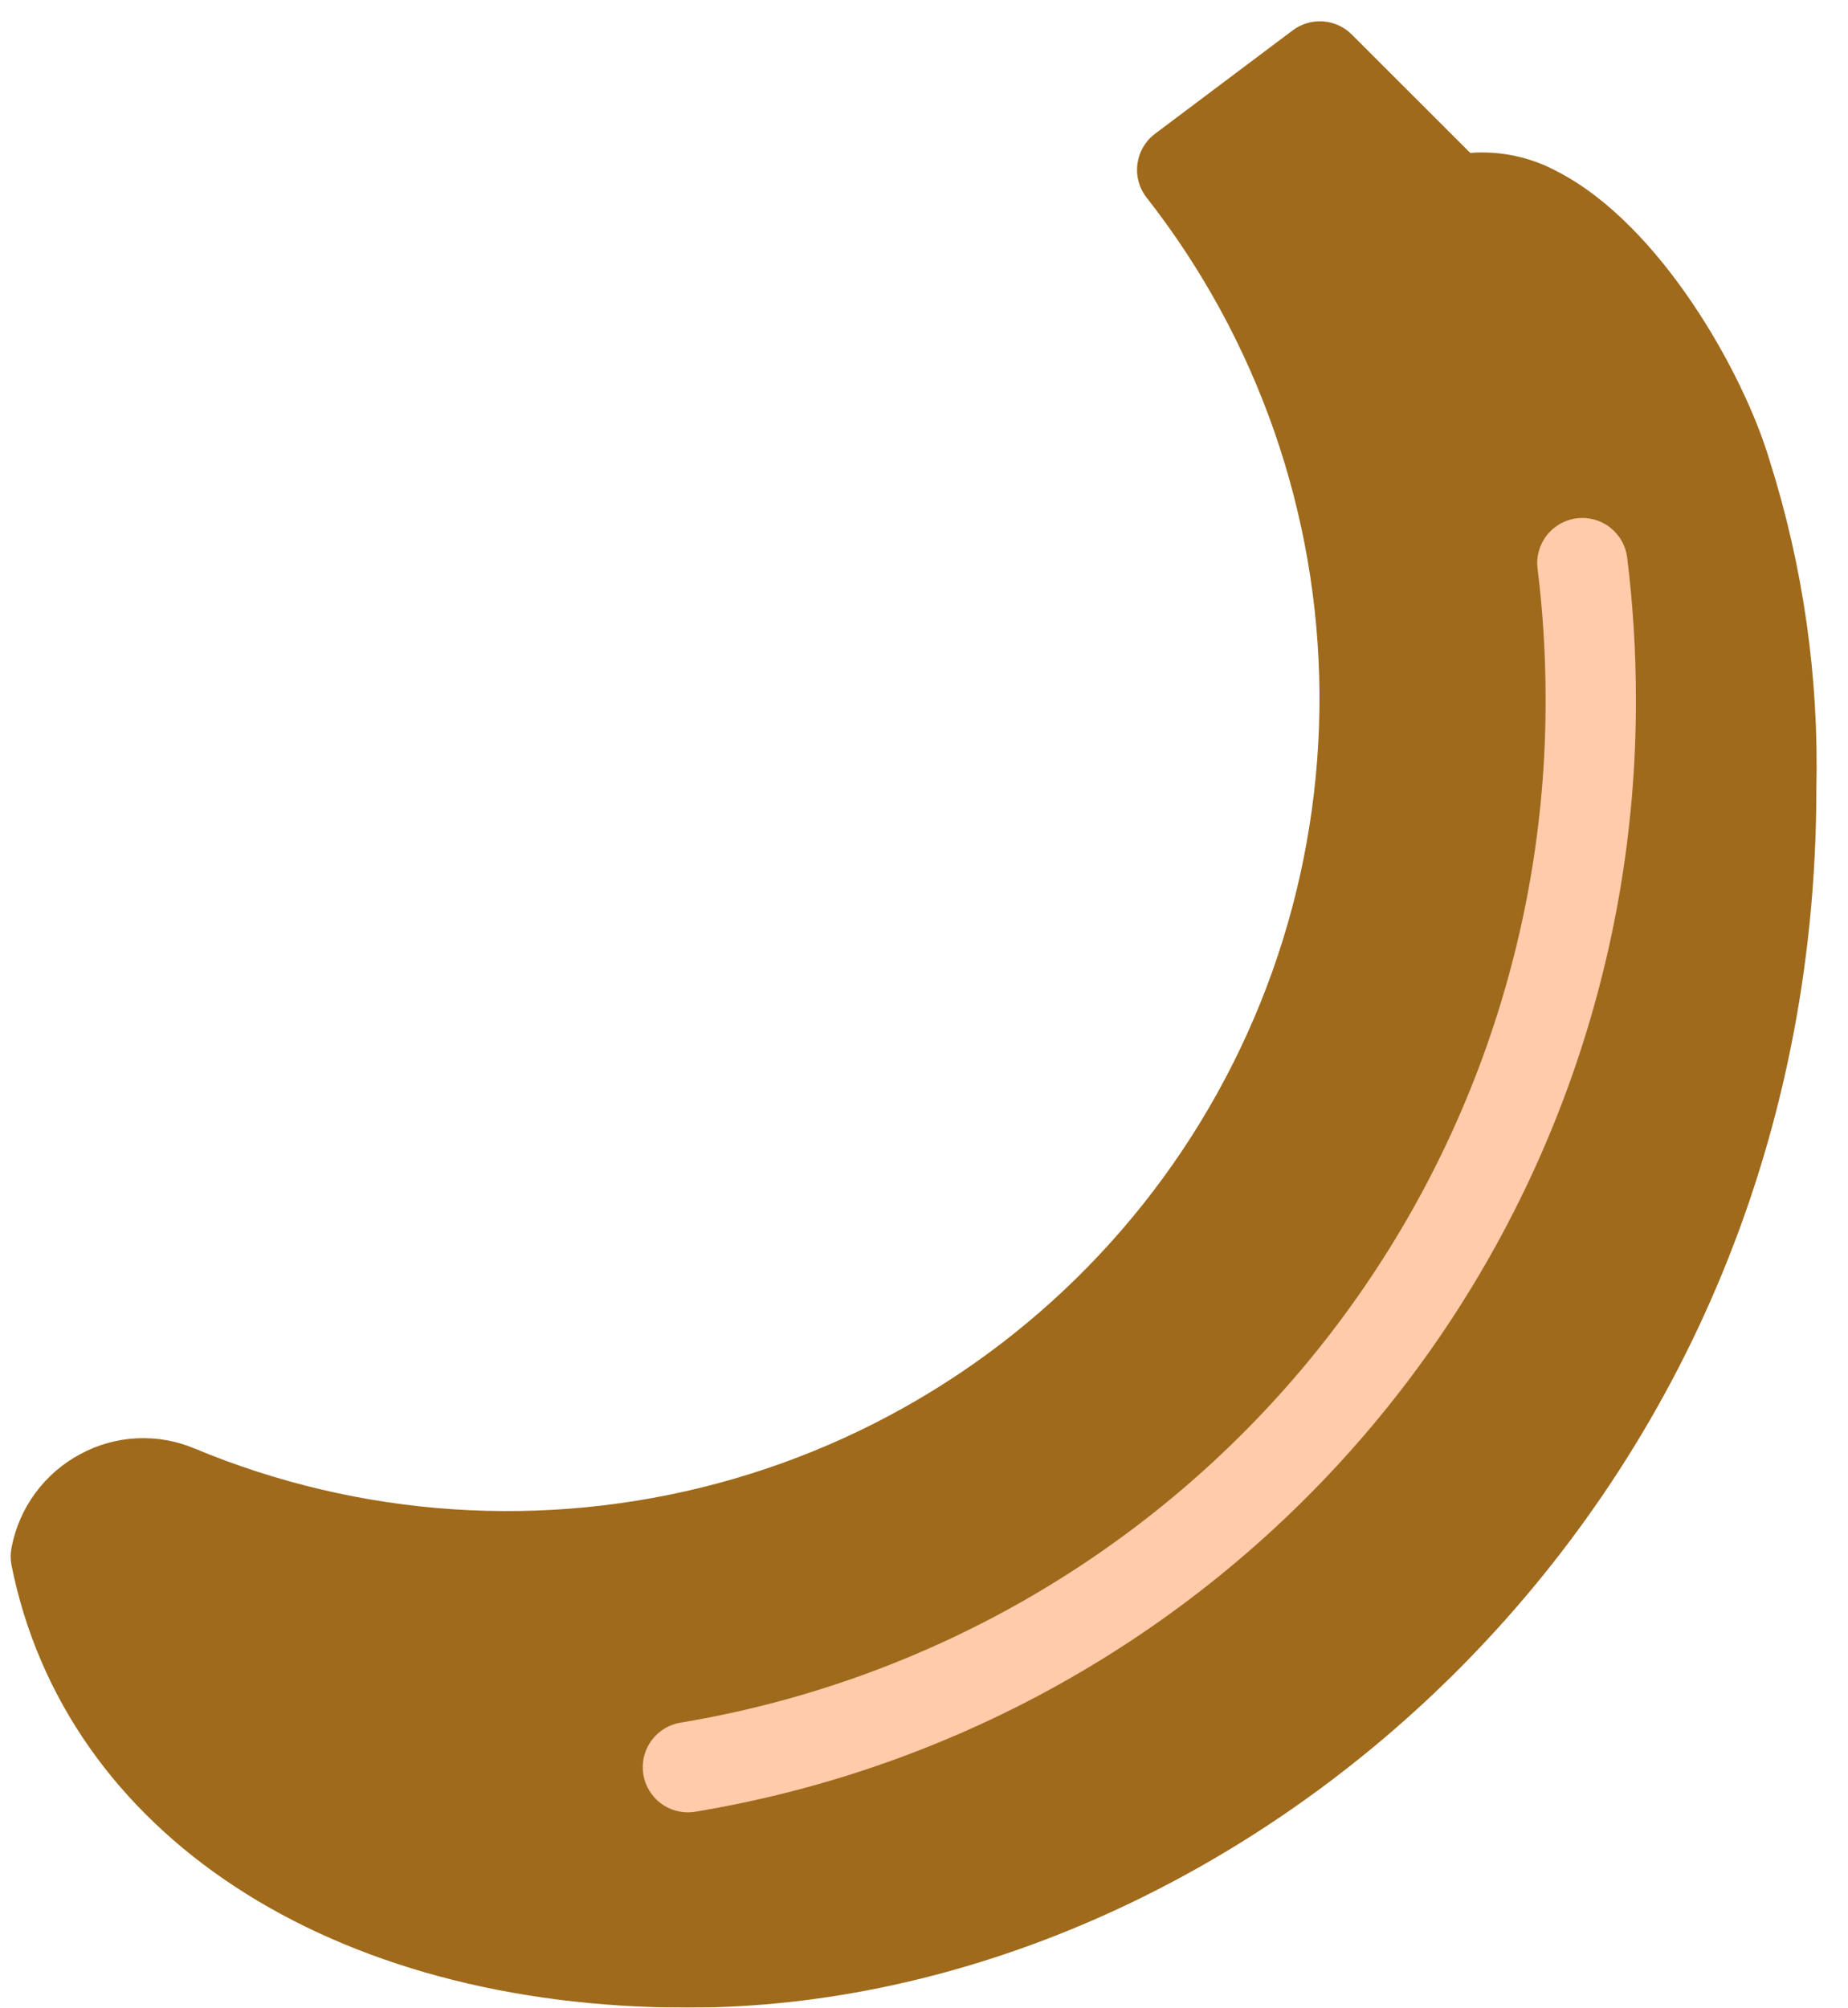 <svg width="58" height="63" viewBox="0 0 58 63" fill="none" xmlns="http://www.w3.org/2000/svg">
<g filter="url(#filter0_b_88_2191)">
<path d="M55.534 14.431C54.713 11.685 52.116 7.07 48.91 5.4C48.066 4.935 47.104 4.725 46.143 4.798L42.426 1.083C42.185 0.842 41.865 0.696 41.525 0.671C41.185 0.647 40.847 0.746 40.574 0.951L36.253 4.196C36.102 4.309 35.975 4.451 35.88 4.615C35.784 4.778 35.723 4.958 35.698 5.146C35.674 5.333 35.687 5.523 35.737 5.705C35.788 5.888 35.874 6.058 35.991 6.206C39.467 10.646 41.374 16.113 41.412 21.751C41.45 27.39 39.618 32.882 36.202 37.368C32.786 41.855 27.979 45.082 22.533 46.545C17.087 48.008 11.31 47.624 6.106 45.454C5.534 45.213 4.915 45.104 4.295 45.134C3.675 45.164 3.07 45.333 2.524 45.628C1.966 45.925 1.482 46.344 1.108 46.853C0.733 47.362 0.478 47.95 0.361 48.571C0.325 48.75 0.325 48.935 0.361 49.115C2.047 57.552 10.379 63 21.585 63C38.691 63 57.007 47.627 57.007 24.744C57.089 21.249 56.592 17.764 55.534 14.431Z" fill="#9F6A1B"/>
<path d="M49.486 16.265C49.114 16.311 48.775 16.504 48.544 16.8C48.313 17.097 48.21 17.473 48.257 17.846C48.425 19.198 48.509 20.558 48.509 21.921C48.533 29.629 45.815 37.095 40.84 42.983C35.865 48.87 28.957 52.796 21.353 54.058C21.003 54.117 20.688 54.306 20.47 54.586C20.252 54.867 20.148 55.219 20.177 55.572C20.207 55.926 20.368 56.256 20.629 56.497C20.89 56.738 21.232 56.871 21.587 56.872C21.666 56.872 21.745 56.866 21.823 56.852C30.089 55.481 37.598 51.214 43.006 44.814C48.414 38.415 51.369 30.299 51.343 21.921C51.343 20.441 51.251 18.963 51.069 17.494C51.046 17.31 50.987 17.131 50.895 16.97C50.803 16.808 50.679 16.666 50.533 16.552C50.386 16.437 50.218 16.353 50.038 16.304C49.859 16.255 49.671 16.241 49.486 16.265Z" fill="#FFCBAA"/>
</g>
<defs>
<filter id="filter0_b_88_2191" x="-3.666" y="-3.332" width="64.682" height="70.332" filterUnits="userSpaceOnUse" color-interpolation-filters="sRGB">
<feFlood flood-opacity="0" result="BackgroundImageFix"/>
<feGaussianBlur in="BackgroundImageFix" stdDeviation="2"/>
<feComposite in2="SourceAlpha" operator="in" result="effect1_backgroundBlur_88_2191"/>
<feBlend mode="normal" in="SourceGraphic" in2="effect1_backgroundBlur_88_2191" result="shape"/>
</filter>
</defs>
</svg>
